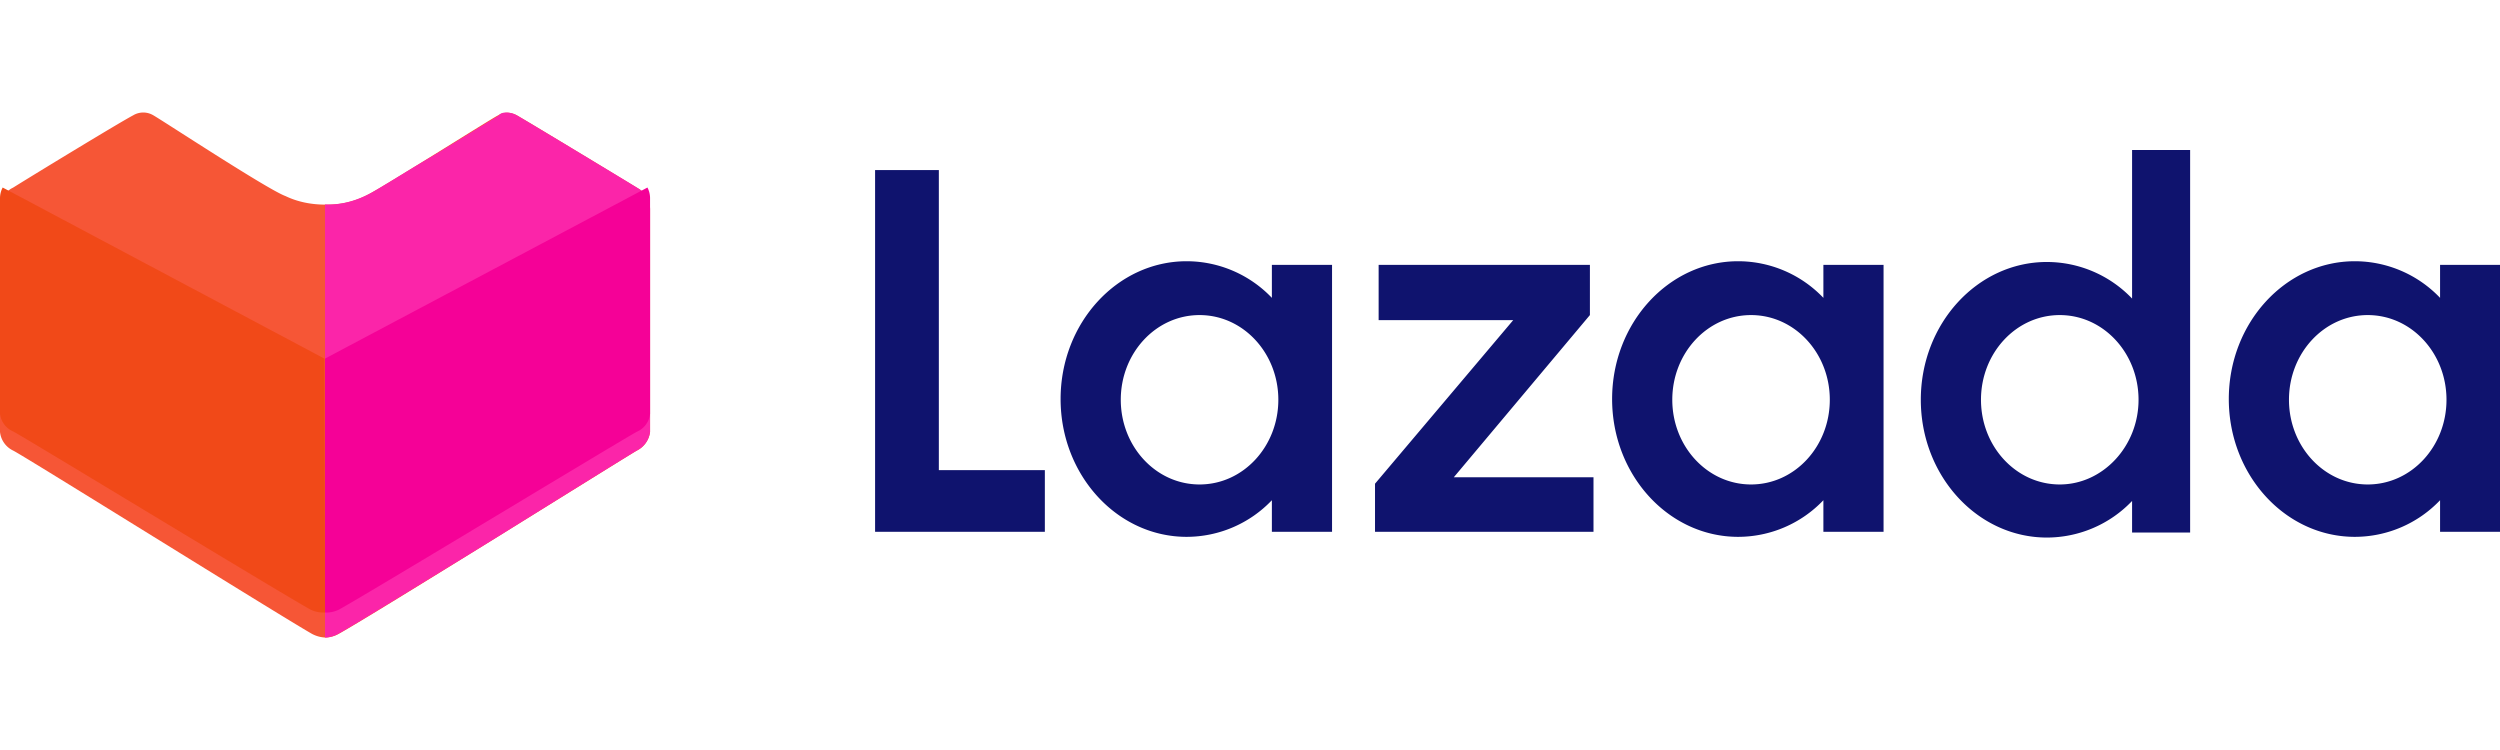 <?xml version="1.0" standalone="no"?><!DOCTYPE svg PUBLIC "-//W3C//DTD SVG 1.1//EN" "http://www.w3.org/Graphics/SVG/1.1/DTD/svg11.dtd"><svg t="1752380827051" class="icon" viewBox="0 0 3413 1024" version="1.1" xmlns="http://www.w3.org/2000/svg" p-id="24894" xmlns:xlink="http://www.w3.org/1999/xlink" width="666.602" height="200"><path d="M425.756 865.28c-46.649-26.738-394.183-243.655-407.78-250.14A31.858 31.858 0 0 1 0 589.71V285.867c0-11.605 5.006-21.732 15.076-28.274l2.844-1.479c33.792-21.049 145.806-89.202 163.726-98.588a26.738 26.738 0 0 1 26.567-0.74c8.647 4.324 157.241 102.229 181.646 110.933 16.498 7.964 35.214 11.605 53.874 11.605 20.821 0.74 41.643-4.324 60.302-14.507 23.723-12.288 173.796-107.292 175.9-107.292a24.007 24.007 0 0 1 12.231-3.641c5.006 0 9.33 1.422 13.653 3.641 20.082 11.605 160.085 96.427 165.831 100.068a32.313 32.313 0 0 1 15.815 28.274v303.844a32.996 32.996 0 0 1-17.977 25.429c-12.914 7.225-359.708 224.085-407.097 250.197a39.367 39.367 0 0 1-17.92 5.063 42.325 42.325 0 0 1-18.716-5.12z" fill="#F65636" p-id="24895"></path><path d="M691.541 153.6a29.582 29.582 0 0 1 13.653 3.641c20.196 11.605 160.654 96.484 166.4 100.124a32.313 32.313 0 0 1 15.872 28.274v304.014a32.996 32.996 0 0 1-18.034 25.372c-6.485 3.641-96.484 59.506-190.862 118.272l-35.271 21.732c-82.887 50.802-160.654 98.702-181.532 110.308a39.595 39.595 0 0 1-18.034 5.063V279.097h8.647c18.034-0.683 35.271-5.803 51.883-14.507 10.069-5.12 41.017-24.633 74.923-44.942l17.237-10.183c42.496-26.169 83.627-51.484 84.309-51.484 2.162-3.641 6.485-4.38 10.809-4.38z" fill="#FB25A9" p-id="24896"></path><path d="M443.733 836.267h1.422a39.481 39.481 0 0 0 17.92-4.21c46.649-26.055 393.557-236.316 406.471-242.688a29.924 29.924 0 0 0 17.92-24.576v-294.684a31.516 31.516 0 0 0-3.584-14.108L443.733 489.529V836.267" fill="#F50197" p-id="24897"></path><path d="M443.733 836.267h-2.162a39.765 39.765 0 0 1-18.091-4.267c-46.933-26.283-392.42-236.487-405.39-242.916A30.151 30.151 0 0 1 0 564.964V270.222a31.858 31.858 0 0 1 3.641-14.222l439.353 233.643L443.733 836.267z" fill="#F14918" p-id="24898"></path><path d="M1281.707 641.764V232.22H1194.667v493.796h231.765v-84.196H1281.707z m703.033 9.785l185.799-221.412V361.586h-288.427v75.435h183.751l-188.7 223.346v65.65h298.268v-74.468h-190.692z m-248.377-289.963v45.056a160.996 160.996 0 0 0-116.338-50.005c-94.834 0-172.089 84.309-172.089 188.132 0 103.879 77.255 188.132 172.089 188.132a160.996 160.996 0 0 0 116.338-50.005v43.122h82.148V361.586h-82.148z m-98.759 299.804c-59.62 0-107.52-51.94-107.52-115.655 0-63.716 47.9-115.598 107.52-115.598 59.676 0 107.577 51.94 107.577 115.598 0 63.716-47.9 115.655-107.52 115.655z m851.684-299.804v45.056a160.996 160.996 0 0 0-116.338-50.005c-94.834 0-172.089 84.309-172.089 188.132 0 103.879 77.255 188.132 172.089 188.132a160.996 160.996 0 0 0 116.338-50.005v43.122h82.148V361.586h-82.148z m-98.759 299.804c-59.62 0-107.52-51.94-107.52-115.655 0-63.716 47.9-115.598 107.52-115.598 59.676 0 107.52 51.94 107.52 115.598 0 63.716-47.844 115.655-107.52 115.655z m940.658-299.804v45.056a160.996 160.996 0 0 0-116.338-50.005c-94.834 0-172.089 84.309-172.089 188.132 0 103.879 77.255 188.132 172.089 188.132a160.996 160.996 0 0 0 116.338-50.005v43.122H3413.333V361.586h-82.148z m-98.759 299.804c-59.62 0-107.52-51.94-107.52-115.655 0-63.716 47.9-115.598 107.52-115.598 59.676 0 107.52 51.94 107.52 115.598 0 63.716-47.844 115.655-107.52 115.655zM2910.72 204.8v202.809a160.996 160.996 0 0 0-116.338-49.948c-94.834 0-172.089 84.196-172.089 188.075S2699.548 733.867 2794.382 733.867a160.996 160.996 0 0 0 116.338-49.948v43.065h79.246V204.8h-79.246z m-98.759 456.59c-59.62 0-107.52-51.94-107.52-115.655 0-63.716 47.9-115.598 107.52-115.598 59.676 0 107.577 51.94 107.577 115.598 0 63.716-48.924 115.655-107.52 115.655z" fill="#0F136E" p-id="24899"></path></svg>